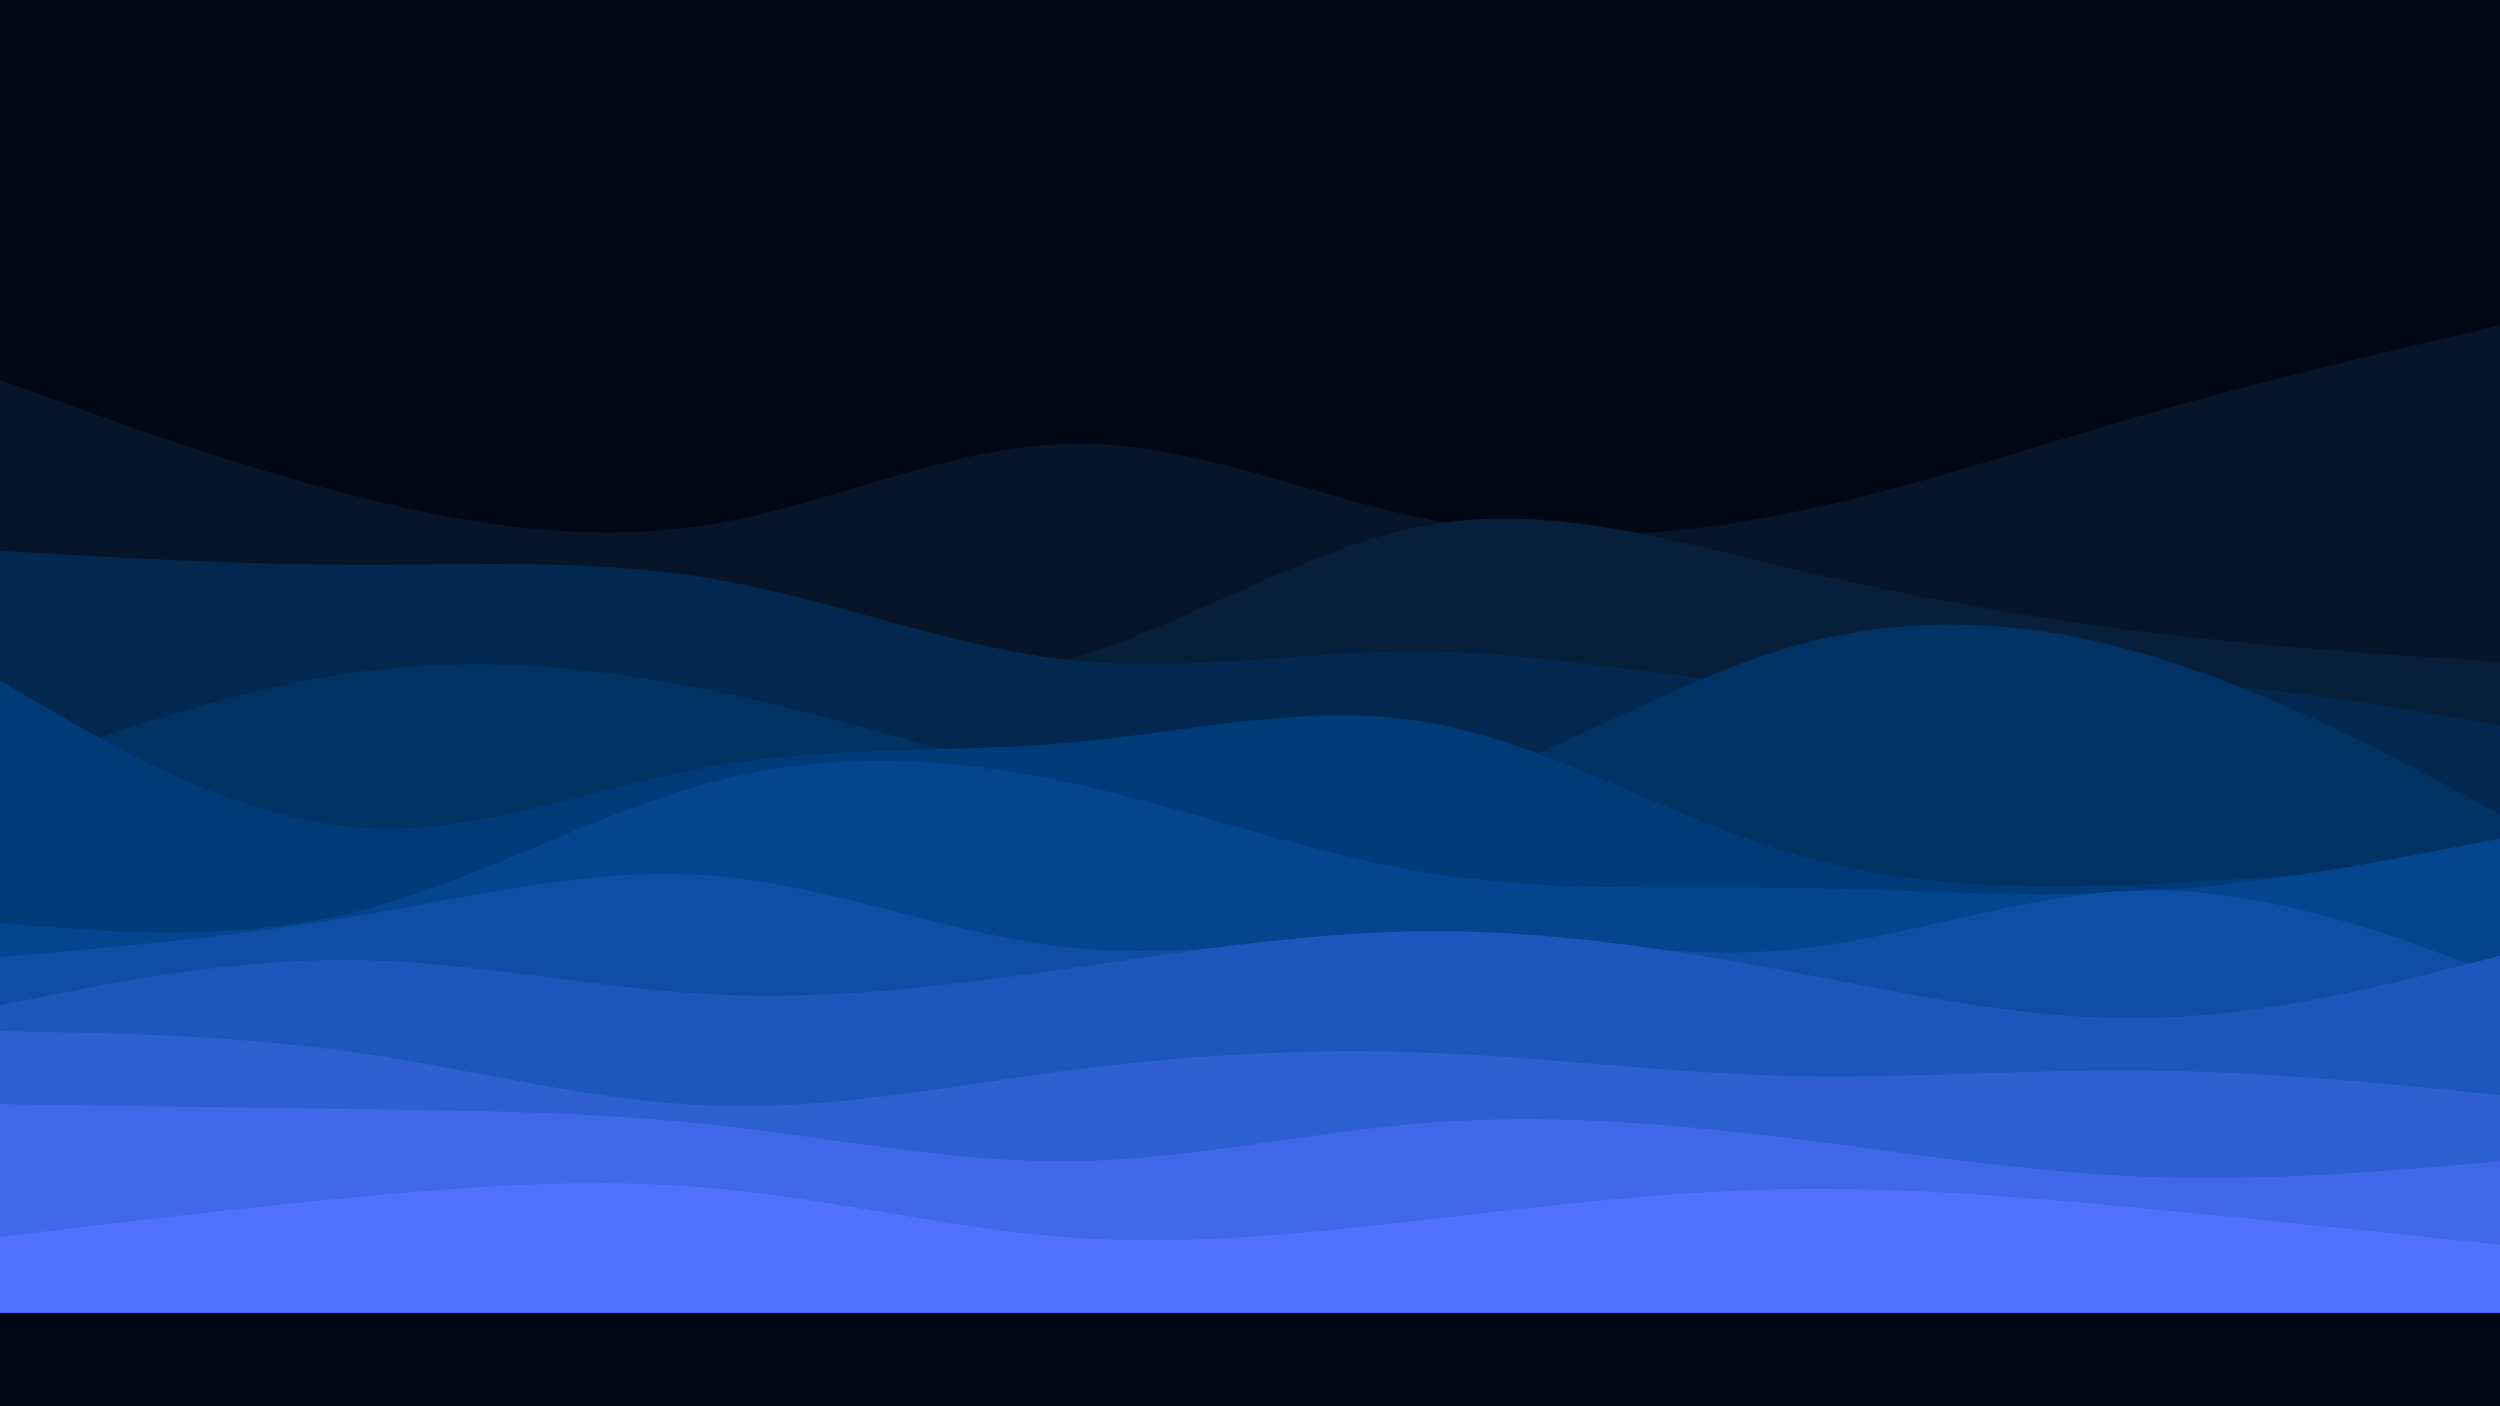 <svg id="nice-blue" xmlns="http://www.w3.org/2000/svg" width="1920" height="1080" viewBox="0 0 1920 1080">
  <defs>
    <style>
      .cls-1 {
        fill: #000816;
      }

      .cls-2 {
        fill: #071528;
      }

      .cls-3 {
        fill: #061f3b;
      }

      .cls-4 {
        fill: #03284f;
      }

      .cls-5 {
        fill: #003264;
      }

      .cls-6 {
        fill: #003b79;
      }

      .cls-7 {
        fill: #03458f;
      }

      .cls-8 {
        fill: #0e4ea5;
      }

      .cls-9 {
        fill: #1e57bb;
      }

      .cls-10 {
        fill: #2e60d2;
      }

      .cls-11 {
        fill: #3f69e8;
      }

      .cls-12 {
        fill: #5271ff;
      }
    </style>
  </defs>
  <rect id="Rectangle_15" data-name="Rectangle 15" class="cls-1" width="1920" height="1080"/>
  <path id="Path_45" data-name="Path 45" class="cls-1" d="M0,511.982l45.7-5.969c45.6-5.969,137-17.906,228.5-24.073,91.5-6.068,183.1-6.466,274.6-19.5,91.5-13.131,182.9-38.994,274.2-59.188,91.3-20.293,182.7-34.816,274-28.35s182.7,33.921,274.2,61.277,183.1,54.612,274.6,35.015,182.9-85.847,228.5-119.072L1920,319v758H0Z" transform="translate(0 -69)"/>
  <path id="Path_46" data-name="Path 46" class="cls-2" d="M0,360.78l45.7,16.612c45.6,16.513,137,49.738,228.5,72.915s183.1,36.507,274.6,20.89S731.7,411.213,823,409.721s182.7,39.889,274,58.292,182.7,13.827,274.2-4.277,183.1-49.539,274.6-75.9,182.9-47.649,228.5-58.193L1920,319v758H0Z" transform="translate(0 -69)"/>
  <path id="Path_47" data-name="Path 47" class="cls-3" d="M0,492.832l45.7,16.69c45.6,16.79,137,50.171,228.5,66.563s183.1,15.8,274.6,18.081,182.9,7.65,274.2-19.373,182.7-86.234,274-102.527c91.3-16.194,182.7,10.63,274.2,32.288a2530.141,2530.141,0,0,0,274.6,49.575c91.5,11.226,182.9,17.187,228.5,20.168l45.7,2.98V1077H0Z" transform="translate(0 -69)"/>
  <path id="Path_48" data-name="Path 48" class="cls-4" d="M0,492l45.7,2.682c45.6,2.582,137,7.946,228.5,8.045,91.5.2,183.1-4.767,274.6,11.124s182.9,52.64,274.2,62.274c91.3,9.535,182.7-7.946,274-6.853,91.3,1.192,182.7,21.056,274.2,25.823,91.5,4.867,183.1-5.463,274.6-2.781s182.9,18.176,228.5,26.022l45.7,7.747V1077H0Z" transform="translate(0 -69)"/>
  <path id="Path_49" data-name="Path 49" class="cls-5" d="M0,663.133l45.7-16.376c45.6-16.376,137-49.128,228.5-61.534s183.1-4.466,274.6,14.589c91.5,18.956,182.9,49.128,274.2,69.772s182.7,31.958,274,7.94,182.7-83.17,274.2-110.464,183.1-22.728,274.6,3.771,182.9,74.734,228.5,98.951L1920,693.9V1077H0Z" transform="translate(0 -69)"/>
  <path id="Path_50" data-name="Path 50" class="cls-6" d="M0,596l45.7,26.3c45.6,26.4,137,79,228.5,86.2s183.1-31.2,274.6-47.2,182.9-9.6,274.2-18c91.3-8.3,182.7-31.3,274-15.3s182.7,71,274.2,99,183.1,29,274.6,25.2c91.5-3.9,182.9-12.5,228.5-16.9L1920,731v350H0Z" transform="translate(0 -73)"/>
  <path id="Path_51" data-name="Path 51" class="cls-7" d="M0,782l45.7,3.5C91.3,789,182.7,796,274.2,773s183.1-76,274.6-99.8c91.5-23.9,182.9-18.5,274.2,1.3s182.7,54.2,274,69,182.7,10.2,274.2,11.3c91.5,1.2,183.1,8.2,274.6,2.9,91.5-5.4,182.9-23,228.5-31.9L1920,717v364H0Z" transform="translate(0 -73)"/>
  <path id="Path_52" data-name="Path 52" class="cls-8" d="M0,808l45.7-4c45.6-4,137-12,228.5-27.5S457.3,738,548.8,745.7c91.5,7.6,182.9,46,274.2,55.1,91.3,9.2,182.7-10.8,274-10.6,91.3.1,182.7,20.5,274.2,12.5s183.1-44.4,274.6-45.9,182.9,31.9,228.5,48.5L1920,822v259H0Z" transform="translate(0 -73)"/>
  <path id="Path_53" data-name="Path 53" class="cls-9" d="M0,845l45.7-9c45.6-9,137-27,228.5-25.7,91.5,1.4,183.1,22,274.6,26.5s182.9-7.1,274.2-20.3,182.7-27.8,274-28.3,182.7,13.1,274.2,30.3,183.1,37.8,274.6,36.5,182.9-24.7,228.5-36.3L1920,807v274H0Z" transform="translate(0 -73)"/>
  <path id="Path_54" data-name="Path 54" class="cls-10" d="M0,865l45.7.8c45.6.9,137,2.5,228.5,15.7s183.1,37.8,274.6,40.8S731.7,906.7,823,894.8c91.3-11.8,182.7-16.8,274-13.3s182.7,15.5,274.2,17.8c91.5,2.4,183.1-5,274.6-4.1,91.5.8,182.9,9.8,228.5,14.3L1920,914v167H0Z" transform="translate(0 -73)"/>
  <path id="Path_55" data-name="Path 55" class="cls-11" d="M0,921l45.7.7c45.6.6,137,2,228.5,3.1C365.7,926,457.3,927,548.8,937S731.7,966,823,964.8c91.3-1.1,182.7-22.5,274-29.5s182.7.4,274.2,11.5c91.5,11.2,183.1,26.2,274.6,29.9,91.5,3.6,182.9-4,228.5-7.9L1920,965v116H0Z" transform="translate(0 -73)"/>
  <path id="Path_56" data-name="Path 56" class="cls-12" d="M0,1023l45.7-5.5c45.6-5.5,137-16.5,228.5-25.2,91.5-8.6,183.1-15,274.6-6.6,91.5,8.3,182.9,31.3,274.2,37.8s182.7-3.5,274-14,182.7-21.5,274.2-23.2c91.5-1.6,183.1,6,274.6,14.7s182.9,18.3,228.5,23.2l45.7,4.8v52H0Z" transform="translate(0 -73)"/>
</svg>

